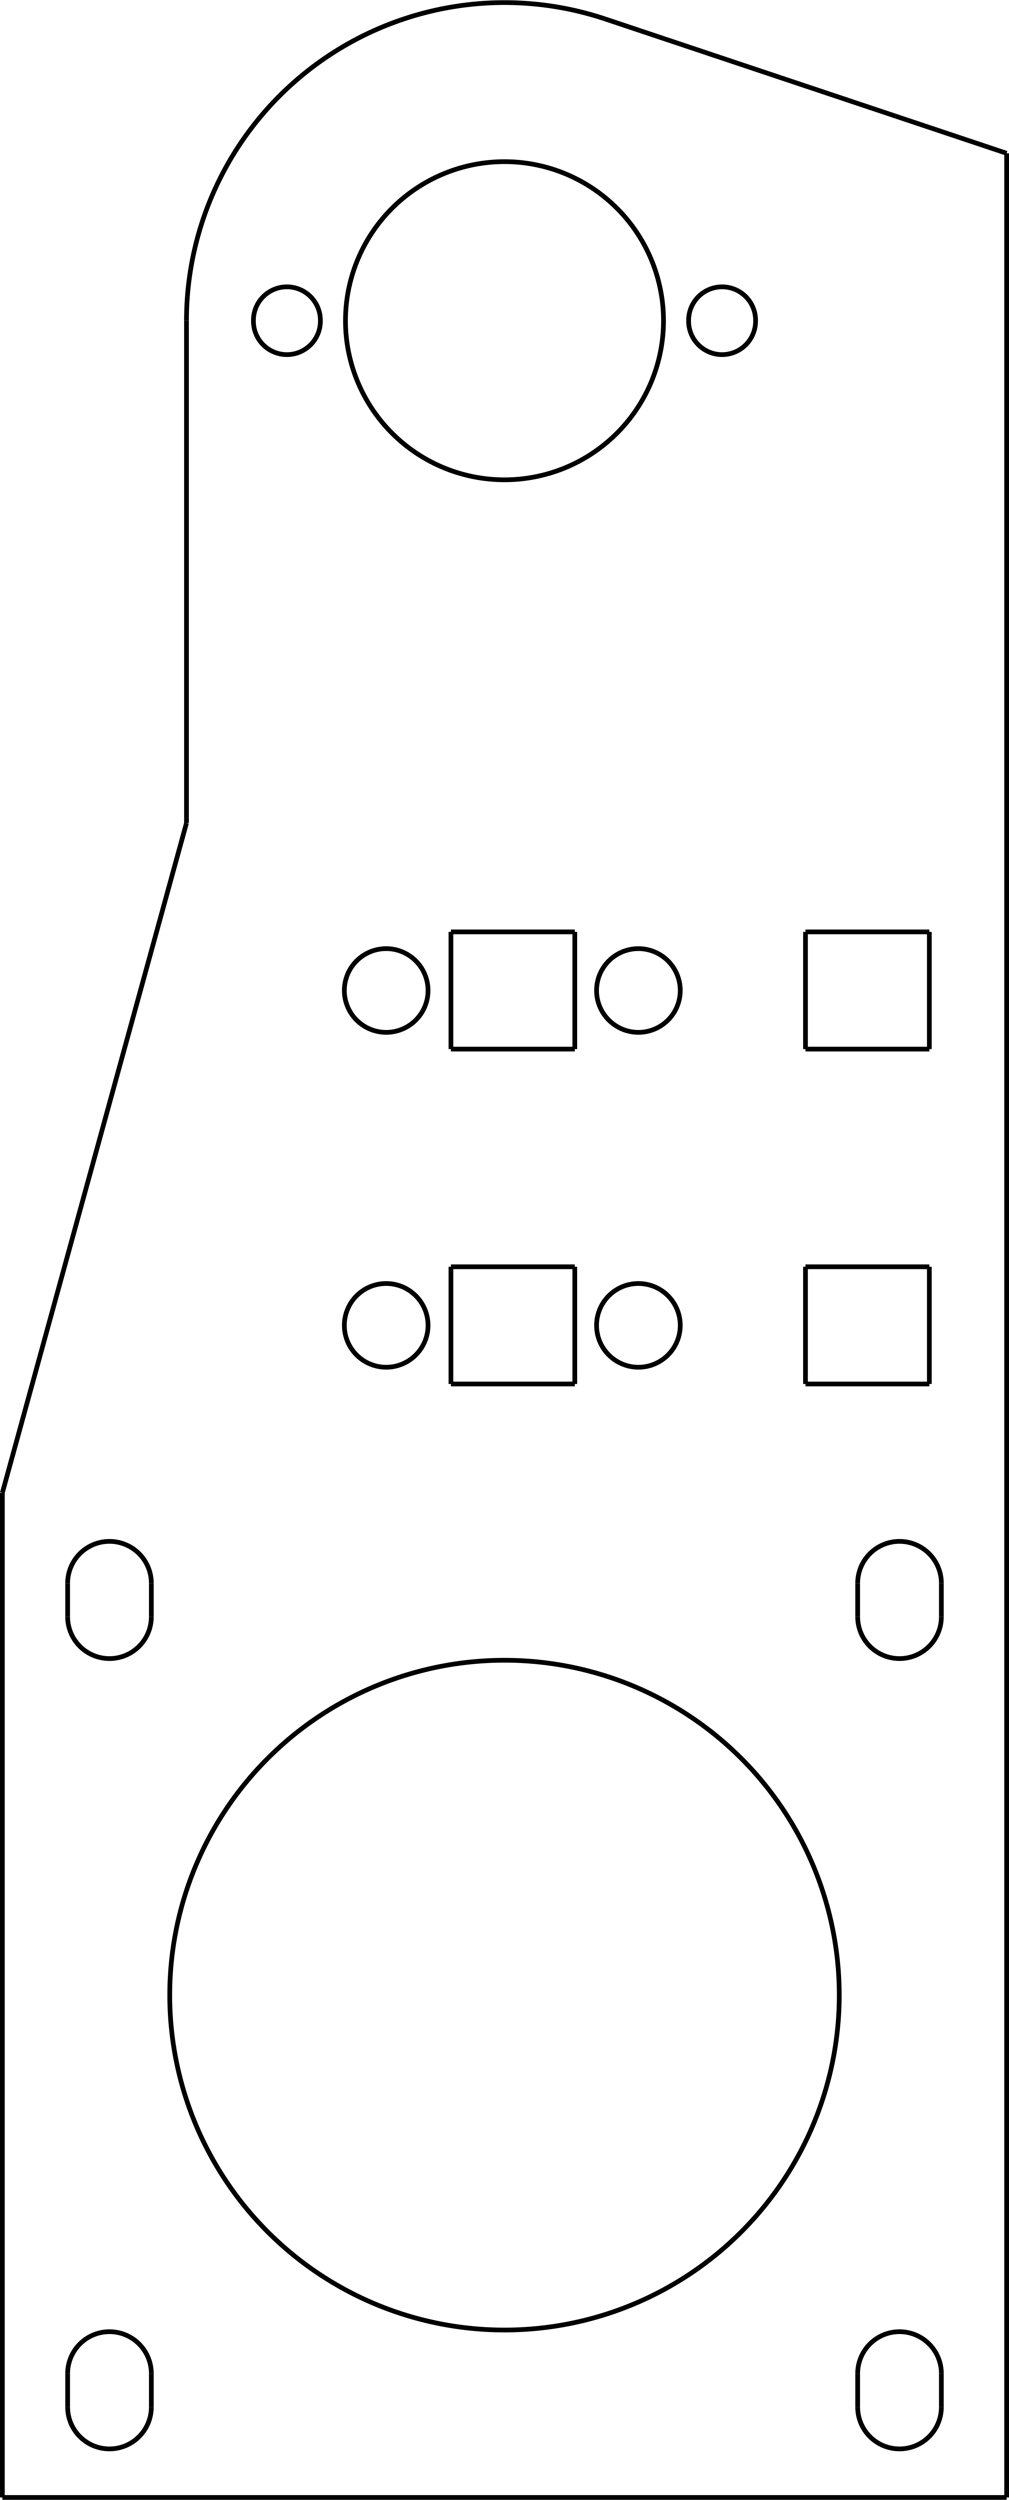 <?xml version="1.0" encoding="UTF-8" standalone="no"?>
<svg
   xmlns:dc="http://purl.org/dc/elements/1.1/"
   xmlns:cc="http://creativecommons.org/ns#"
   xmlns:rdf="http://www.w3.org/1999/02/22-rdf-syntax-ns#"
   xmlns:svg="http://www.w3.org/2000/svg"
   xmlns="http://www.w3.org/2000/svg"
   xmlns:sodipodi="http://sodipodi.sourceforge.net/DTD/sodipodi-0.dtd"
   xmlns:inkscape="http://www.inkscape.org/namespaces/inkscape"
   width="213.598"
   height="529.002"
   id="svg3362"
   version="1.1"
   inkscape:version="0.91 r13725"
   sodipodi:docname="part10.svg">
  <sodipodi:namedview
     pagecolor="#ffffff"
     bordercolor="#666666"
     borderopacity="1"
     objecttolerance="10"
     gridtolerance="10"
     guidetolerance="10"
     inkscape:pageopacity="0"
     inkscape:pageshadow="2"
     inkscape:window-width="1440"
     inkscape:window-height="800"
     id="namedview5666"
     showgrid="false"
     inkscape:zoom="0.22425739"
     inkscape:cx="-703.56955"
     inkscape:cy="525.98025"
     inkscape:window-x="0"
     inkscape:window-y="0"
     inkscape:window-maximized="1"
     inkscape:current-layer="g5454"
     fit-margin-top="0"
     fit-margin-left="0"
     fit-margin-right="0"
     fit-margin-bottom="0" />
  <desc
     id="desc3364">/Users/mvn/Downloads/MechParts-v14.03.dxf - scale = 1.000000, origin = (0.000000, 0.000000), auto = False</desc>
  <defs
     id="defs3366">
    <marker
       id="DistanceX"
       orient="auto"
       refX="0"
       refY="0"
       style="overflow:visible">
      <path
         d="M 3,-3 -3,3 M 0,-5 0,5"
         style="stroke:#000000;stroke-width:0.5"
         id="path3369"
         inkscape:connector-curvature="0" />
    </marker>
    <pattern
       height="8"
       id="Hatch"
       patternUnits="userSpaceOnUse"
       width="8"
       x="0"
       y="0">
      <path
         d="M8 4 l-4,4"
         linecap="square"
         stroke="#000000"
         stroke-width="0.25"
         id="path3372" />
      <path
         d="M6 2 l-4,4"
         linecap="square"
         stroke="#000000"
         stroke-width="0.25"
         id="path3374" />
      <path
         d="M4 0 l-4,4"
         linecap="square"
         stroke="#000000"
         stroke-width="0.25"
         id="path3376" />
    </pattern>
    <symbol
       id="$MODEL_SPACE" />
    <symbol
       id="$PAPER_SPACE" />
  </defs>
  <g
     inkscape:groupmode="layer"
     inkscape:label="0"
     id="g3380"
     transform="translate(-1075.617,-523.159)">
    <path
       d="m 1274.896,1025.441 a 8.858,8.858 0 0 0 -17.716,0"
       style="fill:none;stroke:#000000"
       id="path3710"
       inkscape:connector-curvature="0" />
    <path
       d="m 1274.896,1032.527 0,-7.087"
       style="fill:none;stroke:#000000"
       id="path3712"
       inkscape:connector-curvature="0" />
    <path
       d="m 1257.18,1032.527 a 8.858,8.858 0 0 0 17.716,0"
       style="fill:none;stroke:#000000"
       id="path3714"
       inkscape:connector-curvature="0" />
    <path
       d="m 1257.18,1025.441 0,7.087"
       style="fill:none;stroke:#000000"
       id="path3716"
       inkscape:connector-curvature="0" />
    <path
       d="m 1274.896,858.197 a 8.858,8.858 0 0 0 -17.716,0"
       style="fill:none;stroke:#000000"
       id="path3718"
       inkscape:connector-curvature="0" />
    <path
       d="m 1274.896,865.283 0,-7.087"
       style="fill:none;stroke:#000000"
       id="path3720"
       inkscape:connector-curvature="0" />
    <path
       d="m 1257.18,865.283 a 8.858,8.858 0 0 0 17.716,0"
       style="fill:none;stroke:#000000"
       id="path3722"
       inkscape:connector-curvature="0" />
    <path
       d="m 1257.18,858.197 0,7.087"
       style="fill:none;stroke:#000000"
       id="path3724"
       inkscape:connector-curvature="0" />
    <path
       d="m 1272.352,791.228 -26.221,0"
       style="fill:none;stroke:#000000"
       id="path3726"
       inkscape:connector-curvature="0" />
    <path
       d="m 1272.352,816.031 0,-24.803"
       style="fill:none;stroke:#000000"
       id="path3728"
       inkscape:connector-curvature="0" />
    <path
       d="m 1246.132,816.031 26.221,0"
       style="fill:none;stroke:#000000"
       id="path3730"
       inkscape:connector-curvature="0" />
    <path
       d="m 1246.132,791.228 0,24.803"
       style="fill:none;stroke:#000000"
       id="path3732"
       inkscape:connector-curvature="0" />
    <path
       d="m 1272.352,720.362 -26.221,0"
       style="fill:none;stroke:#000000"
       id="path3734"
       inkscape:connector-curvature="0" />
    <path
       d="m 1272.352,745.165 0,-24.803"
       style="fill:none;stroke:#000000"
       id="path3736"
       inkscape:connector-curvature="0" />
    <path
       d="m 1246.132,745.165 26.221,0"
       style="fill:none;stroke:#000000"
       id="path3738"
       inkscape:connector-curvature="0" />
    <path
       d="m 1246.132,720.362 0,24.803"
       style="fill:none;stroke:#000000"
       id="path3740"
       inkscape:connector-curvature="0" />
    <path
       d="m 1197.298,791.228 -26.22,0"
       style="fill:none;stroke:#000000"
       id="path3742"
       inkscape:connector-curvature="0" />
    <path
       d="m 1197.298,816.031 0,-24.803"
       style="fill:none;stroke:#000000"
       id="path3744"
       inkscape:connector-curvature="0" />
    <path
       d="m 1171.078,816.031 26.221,0"
       style="fill:none;stroke:#000000"
       id="path3746"
       inkscape:connector-curvature="0" />
    <path
       d="m 1171.078,791.228 0,24.803"
       style="fill:none;stroke:#000000"
       id="path3748"
       inkscape:connector-curvature="0" />
    <path
       d="m 1197.298,720.362 -26.22,0"
       style="fill:none;stroke:#000000"
       id="path3750"
       inkscape:connector-curvature="0" />
    <path
       d="m 1197.298,745.165 0,-24.803"
       style="fill:none;stroke:#000000"
       id="path3752"
       inkscape:connector-curvature="0" />
    <path
       d="m 1171.078,745.165 26.221,0"
       style="fill:none;stroke:#000000"
       id="path3754"
       inkscape:connector-curvature="0" />
    <path
       d="m 1171.078,720.362 0,24.803"
       style="fill:none;stroke:#000000"
       id="path3756"
       inkscape:connector-curvature="0" />
    <path
       d="m 1107.652,1025.441 a 8.858,8.858 0 0 0 -17.716,0"
       style="fill:none;stroke:#000000"
       id="path3758"
       inkscape:connector-curvature="0" />
    <path
       d="m 1107.652,1032.527 0,-7.087"
       style="fill:none;stroke:#000000"
       id="path3760"
       inkscape:connector-curvature="0" />
    <path
       d="m 1089.936,1032.527 a 8.858,8.858 0 0 0 17.716,0"
       style="fill:none;stroke:#000000"
       id="path3762"
       inkscape:connector-curvature="0" />
    <path
       d="m 1089.936,1025.441 0,7.087"
       style="fill:none;stroke:#000000"
       id="path3764"
       inkscape:connector-curvature="0" />
    <path
       d="m 1107.652,858.197 a 8.858,8.858 0 0 0 -17.716,0"
       style="fill:none;stroke:#000000"
       id="path3766"
       inkscape:connector-curvature="0" />
    <path
       d="m 1107.652,865.283 0,-7.087"
       style="fill:none;stroke:#000000"
       id="path3768"
       inkscape:connector-curvature="0" />
    <path
       d="m 1089.936,865.283 a 8.858,8.858 0 0 0 17.716,0"
       style="fill:none;stroke:#000000"
       id="path3770"
       inkscape:connector-curvature="0" />
    <path
       d="m 1089.936,858.197 0,7.087"
       style="fill:none;stroke:#000000"
       id="path3772"
       inkscape:connector-curvature="0" />
    <path
       d="m 1115.093,697.331 -38.976,141.732"
       style="fill:none;stroke:#000000"
       id="path3774"
       inkscape:connector-curvature="0" />
    <path
       d="m 1115.093,591.031 0,106.299"
       style="fill:none;stroke:#000000"
       id="path3776"
       inkscape:connector-curvature="0" />
    <path
       d="m 1203.772,527.186 a 67.323,67.323 0 0 0 -88.679,63.846"
       style="fill:none;stroke:#000000"
       id="path3778"
       inkscape:connector-curvature="0" />
    <path
       d="m 1288.715,555.598 -84.943,-28.413"
       style="fill:none;stroke:#000000"
       id="path3780"
       inkscape:connector-curvature="0" />
    <path
       d="m 1288.715,1051.661 0,-496.063"
       style="fill:none;stroke:#000000"
       id="path3782"
       inkscape:connector-curvature="0" />
    <path
       d="m 1076.117,1051.661 212.598,0"
       style="fill:none;stroke:#000000"
       id="path3784"
       inkscape:connector-curvature="0" />
    <path
       d="m 1076.117,839.063 0,212.598"
       style="fill:none;stroke:#000000"
       id="path3786"
       inkscape:connector-curvature="0" />
    <path
       d="m 1253.282,945.362 a 70.866,70.866 0 1 0 -141.732,0 70.866,70.866 0 1 0 141.732,0 z"
       style="fill:none;stroke:#000000"
       id="path3788"
       inkscape:connector-curvature="0" />
    <path
       d="m 1219.621,732.764 a 8.858,8.858 0 1 0 -17.716,0 8.858,8.858 0 1 0 17.716,0 z"
       style="fill:none;stroke:#000000"
       id="path3790"
       inkscape:connector-curvature="0" />
    <path
       d="m 1166.229,732.764 a 8.858,8.858 0 1 0 -17.716,0 8.858,8.858 0 1 0 17.716,0 z"
       style="fill:none;stroke:#000000"
       id="path3792"
       inkscape:connector-curvature="0" />
    <path
       d="m 1166.229,803.63 a 8.858,8.858 0 1 0 -17.716,0 8.858,8.858 0 1 0 17.716,0 z"
       style="fill:none;stroke:#000000"
       id="path3794"
       inkscape:connector-curvature="0" />
    <path
       d="m 1219.621,803.63 a 8.858,8.858 0 1 0 -17.716,0 8.858,8.858 0 1 0 17.716,0 z"
       style="fill:none;stroke:#000000"
       id="path3796"
       inkscape:connector-curvature="0" />
    <path
       d="m 1235.566,591.031 a 7.087,7.087 0 1 0 -14.173,0 7.087,7.087 0 1 0 14.173,0 z"
       style="fill:none;stroke:#000000"
       id="path3798"
       inkscape:connector-curvature="0" />
    <path
       d="m 1143.44,591.031 a 7.087,7.087 0 1 0 -14.173,0 7.087,7.087 0 1 0 14.173,0 z"
       style="fill:none;stroke:#000000"
       id="path3800"
       inkscape:connector-curvature="0" />
    <path
       d="m 1216.077,591.031 a 33.661,33.661 0 1 0 -67.323,0 33.661,33.661 0 1 0 67.323,0 z"
       style="fill:none;stroke:#000000"
       id="path3802"
       inkscape:connector-curvature="0" />
  </g>
  <g
     inkscape:groupmode="layer"
     inkscape:label="STENCILS"
     id="g5454"
     transform="translate(-1075.617,-523.159)" />
  <g
     inkscape:groupmode="layer"
     inkscape:label="DEFAULT"
     id="g5632"
     transform="translate(-1075.617,-523.159)" />
</svg>
